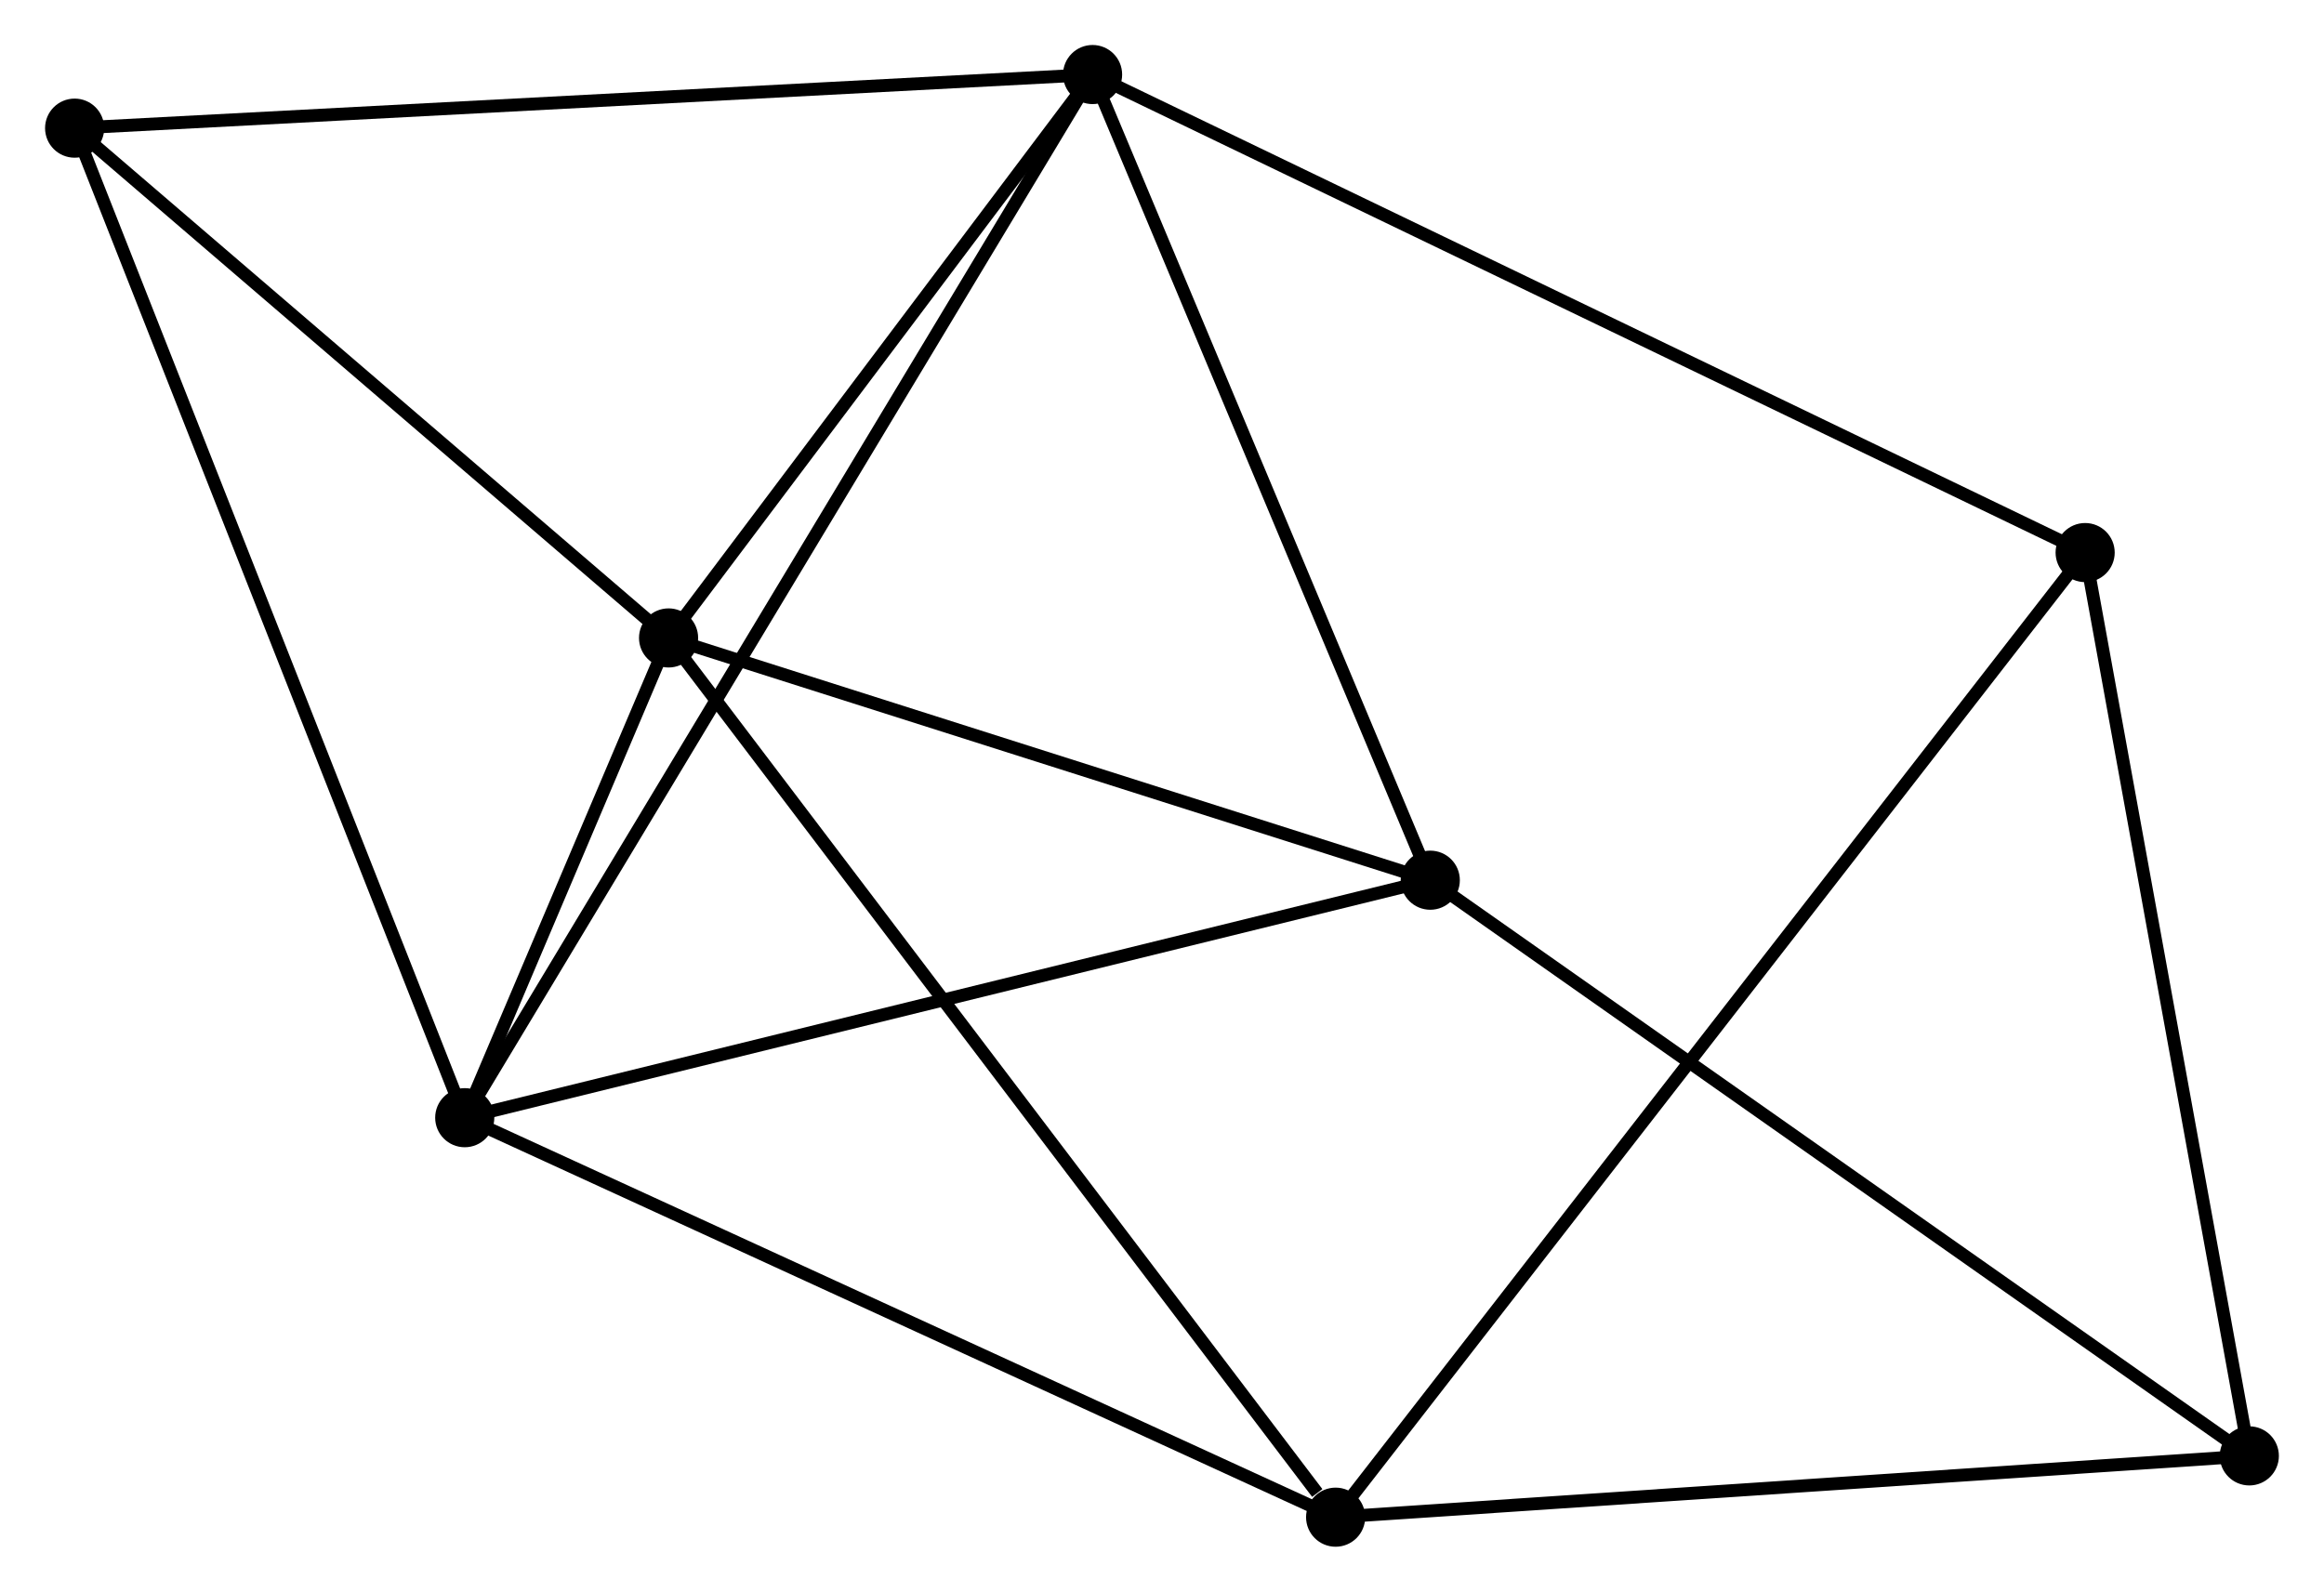 <?xml version="1.0" encoding="UTF-8" standalone="no"?>
<!DOCTYPE svg PUBLIC "-//W3C//DTD SVG 1.1//EN"
 "http://www.w3.org/Graphics/SVG/1.1/DTD/svg11.dtd">
<!-- Generated by graphviz version 2.36.0 (20140111.2315)
 -->
<!-- Title: %3 Pages: 1 -->
<svg width="181pt" height="124pt"
 viewBox="0.00 0.00 180.77 123.85" xmlns="http://www.w3.org/2000/svg" xmlns:xlink="http://www.w3.org/1999/xlink">
<g id="graph0" class="graph" transform="scale(1 1) rotate(0) translate(4 119.85)">
<title>%3</title>
<!-- 0 -->
<g id="node1" class="node"><title>0</title>
<ellipse fill="black" stroke="black" cx="80.985" cy="-114.05" rx="1.8" ry="1.8"/>
</g>
<!-- 1 -->
<g id="node2" class="node"><title>1</title>
<ellipse fill="black" stroke="black" cx="48.002" cy="-70.213" rx="1.8" ry="1.8"/>
</g>
<!-- 0&#45;&#45;1 -->
<g id="edge1" class="edge"><title>0&#45;&#45;1</title>
<path fill="none" stroke="black" d="M79.888,-112.592C74.88,-105.936 54.223,-78.481 49.137,-71.722"/>
</g>
<!-- 2 -->
<g id="node3" class="node"><title>2</title>
<ellipse fill="black" stroke="black" cx="32.146" cy="-32.884" rx="1.8" ry="1.8"/>
</g>
<!-- 0&#45;&#45;2 -->
<g id="edge2" class="edge"><title>0&#45;&#45;2</title>
<path fill="none" stroke="black" d="M79.965,-112.355C73.609,-101.792 39.5,-45.105 33.161,-34.57"/>
</g>
<!-- 3 -->
<g id="node4" class="node"><title>3</title>
<ellipse fill="black" stroke="black" cx="107.254" cy="-51.363" rx="1.8" ry="1.8"/>
</g>
<!-- 0&#45;&#45;3 -->
<g id="edge3" class="edge"><title>0&#45;&#45;3</title>
<path fill="none" stroke="black" d="M81.743,-112.242C85.579,-103.088 102.818,-61.95 106.543,-53.06"/>
</g>
<!-- 6 -->
<g id="node5" class="node"><title>6</title>
<ellipse fill="black" stroke="black" cx="158.195" cy="-76.855" rx="1.8" ry="1.8"/>
</g>
<!-- 0&#45;&#45;6 -->
<g id="edge4" class="edge"><title>0&#45;&#45;6</title>
<path fill="none" stroke="black" d="M82.894,-113.131C93.576,-107.985 145.846,-82.804 156.353,-77.742"/>
</g>
<!-- 7 -->
<g id="node6" class="node"><title>7</title>
<ellipse fill="black" stroke="black" cx="1.8" cy="-109.879" rx="1.8" ry="1.8"/>
</g>
<!-- 0&#45;&#45;7 -->
<g id="edge5" class="edge"><title>0&#45;&#45;7</title>
<path fill="none" stroke="black" d="M79.028,-113.947C68.072,-113.37 14.465,-110.546 3.689,-109.979"/>
</g>
<!-- 1&#45;&#45;2 -->
<g id="edge6" class="edge"><title>1&#45;&#45;2</title>
<path fill="none" stroke="black" d="M47.15,-68.206C44.371,-61.664 35.6,-41.015 32.927,-34.722"/>
</g>
<!-- 1&#45;&#45;3 -->
<g id="edge7" class="edge"><title>1&#45;&#45;3</title>
<path fill="none" stroke="black" d="M49.973,-69.585C58.969,-66.724 96.078,-54.919 105.214,-52.012"/>
</g>
<!-- 1&#45;&#45;7 -->
<g id="edge9" class="edge"><title>1&#45;&#45;7</title>
<path fill="none" stroke="black" d="M46.465,-71.532C39.45,-77.555 10.515,-102.397 3.39,-108.514"/>
</g>
<!-- 4 -->
<g id="node7" class="node"><title>4</title>
<ellipse fill="black" stroke="black" cx="99.891" cy="-1.8" rx="1.8" ry="1.8"/>
</g>
<!-- 1&#45;&#45;4 -->
<g id="edge8" class="edge"><title>1&#45;&#45;4</title>
<path fill="none" stroke="black" d="M49.285,-68.522C56.401,-59.139 90.983,-13.545 98.463,-3.683"/>
</g>
<!-- 2&#45;&#45;3 -->
<g id="edge10" class="edge"><title>2&#45;&#45;3</title>
<path fill="none" stroke="black" d="M34.003,-33.34C44.394,-35.897 95.241,-48.407 105.462,-50.922"/>
</g>
<!-- 2&#45;&#45;7 -->
<g id="edge12" class="edge"><title>2&#45;&#45;7</title>
<path fill="none" stroke="black" d="M31.396,-34.787C27.198,-45.439 6.654,-97.564 2.524,-108.042"/>
</g>
<!-- 2&#45;&#45;4 -->
<g id="edge11" class="edge"><title>2&#45;&#45;4</title>
<path fill="none" stroke="black" d="M33.821,-32.115C43.112,-27.852 88.261,-7.136 98.026,-2.656"/>
</g>
<!-- 5 -->
<g id="node8" class="node"><title>5</title>
<ellipse fill="black" stroke="black" cx="170.966" cy="-6.569" rx="1.8" ry="1.8"/>
</g>
<!-- 3&#45;&#45;5 -->
<g id="edge13" class="edge"><title>3&#45;&#45;5</title>
<path fill="none" stroke="black" d="M108.829,-50.256C117.567,-44.112 160.028,-14.259 169.212,-7.802"/>
</g>
<!-- 4&#45;&#45;6 -->
<g id="edge15" class="edge"><title>4&#45;&#45;6</title>
<path fill="none" stroke="black" d="M101.109,-3.368C108.696,-13.135 149.416,-65.553 156.984,-75.296"/>
</g>
<!-- 4&#45;&#45;5 -->
<g id="edge14" class="edge"><title>4&#45;&#45;5</title>
<path fill="none" stroke="black" d="M101.941,-1.938C112.32,-2.634 158.963,-5.764 169.042,-6.44"/>
</g>
<!-- 5&#45;&#45;6 -->
<g id="edge16" class="edge"><title>5&#45;&#45;6</title>
<path fill="none" stroke="black" d="M170.598,-8.597C168.733,-18.861 160.352,-64.985 158.541,-74.952"/>
</g>
</g>
</svg>
